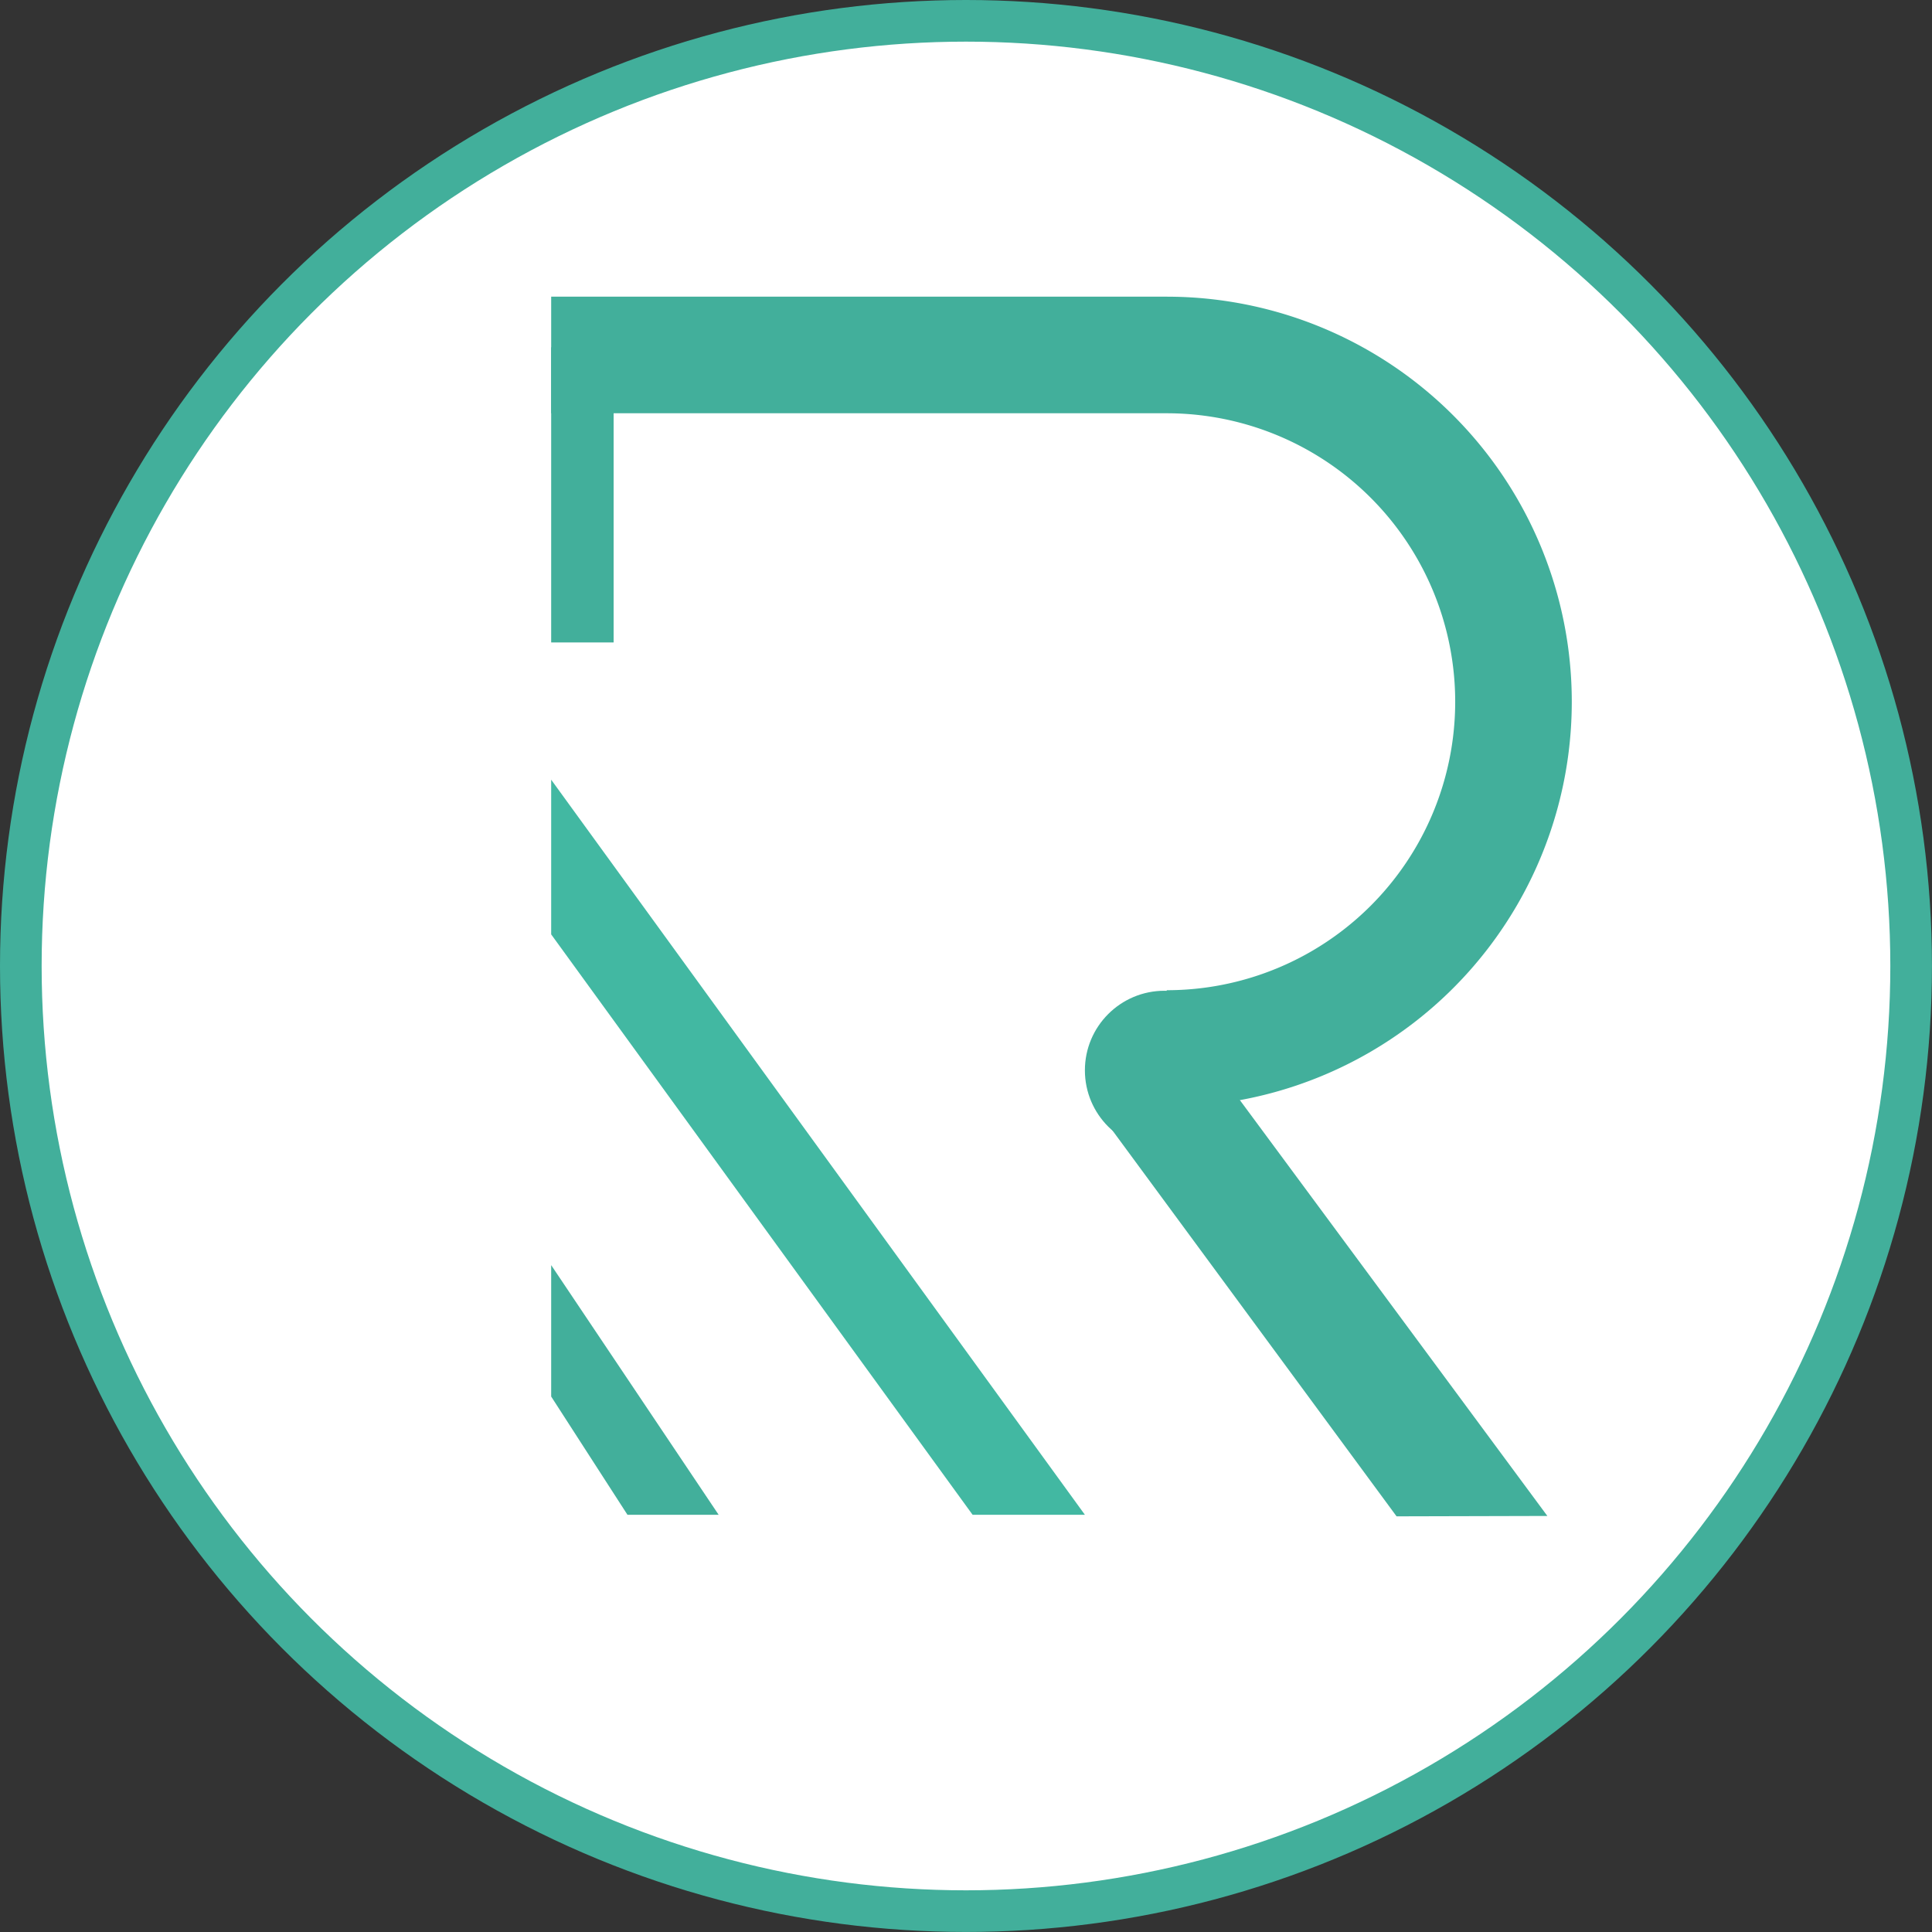 <svg xmlns="http://www.w3.org/2000/svg" viewBox="0 0 463.99 463.99"><rect x="0" y="0" width="463.99" height="463.99" fill="#333333" stroke="none"/><defs><style>.cls-1{fill:#fff;stroke-width:10px;}.cls-1,.cls-2,.cls-4,.cls-6{stroke:#42af9b;stroke-miterlimit:10;}.cls-2,.cls-3{fill:#42af9b;}.cls-2{stroke-width:0.75px;}.cls-4,.cls-6{fill:none;}.cls-4{stroke-width:15px;}.cls-5{fill:#42b8a2;}.cls-6{stroke-width:28px;}</style></defs><title>资源 2</title><g id="图层_2" data-name="图层 2"><g id="图层_1-2" data-name="图层 1"><circle class="cls-1" cx="231.99" cy="231.99" r="226.99"/><polygon class="cls-2" points="335.59 363.79 267.63 271.49 295.34 261.55 370.87 363.7 335.59 363.79"/><circle class="cls-3" cx="279.66" cy="257.05" r="19.11"/><line class="cls-4" x1="139.87" y1="83.4" x2="139.87" y2="154.29"/><polygon class="cls-5" points="233.58 363.79 132.37 224.4 132.37 187.25 260.55 363.79 233.58 363.79"/><polygon class="cls-3" points="150.69 363.79 132.37 335.39 132.37 303.83 172.59 363.79 150.69 363.79"/><path class="cls-6" d="M132.37,85.25H280.2a83.28,83.28,0,0,1,83.28,83.28h0a83.27,83.27,0,0,1-83.28,83.28"/></g></g></svg>